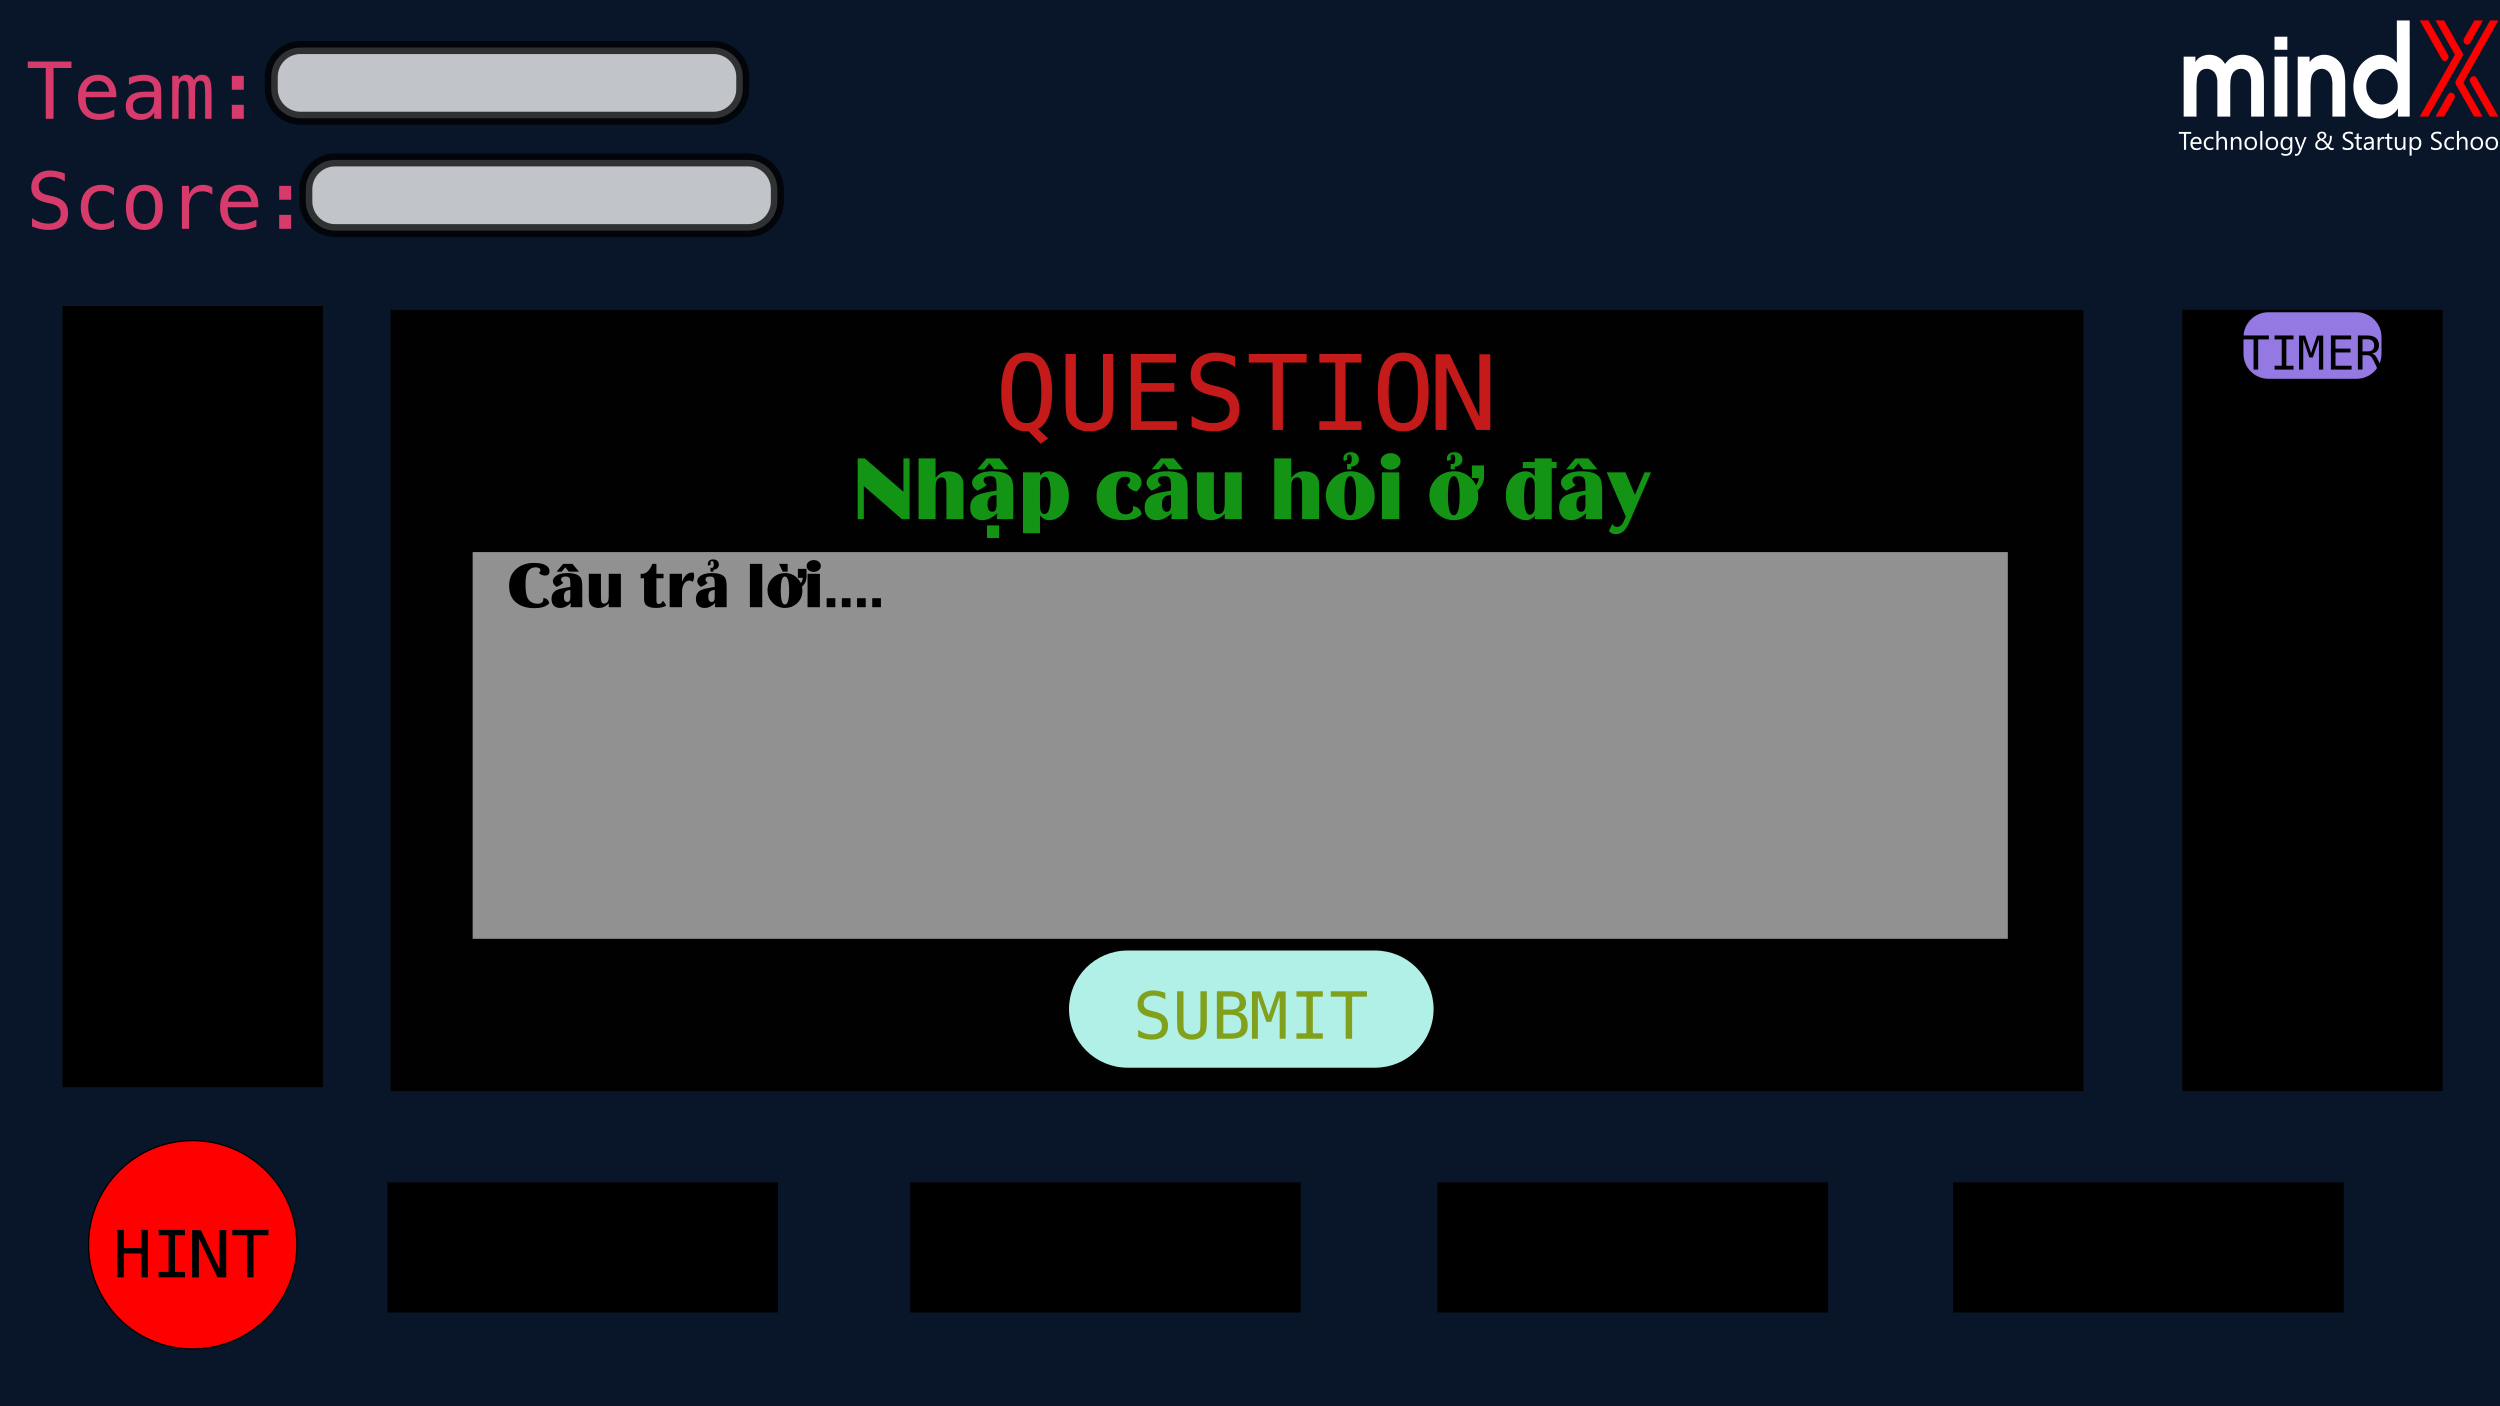 <svg width="1920" height="1080" viewBox="0 0 1920 1080" fill="none" xmlns="http://www.w3.org/2000/svg">
<rect width="1920" height="1080" fill="#E5E5E5"/>
<g clip-path="url(#clip0)">
<path d="M1920 0H0V1080H1920V0Z" fill="white"/>
<path d="M1920 0H0V1080H1920V0Z" fill="#091629"/>
<path d="M1682.86 102.778H1678.9V115.047H1677.29V102.778H1673.34V101.324H1682.86V102.778ZM1690.78 110.54H1683.86C1683.89 111.631 1684.18 112.473 1684.74 113.066C1685.3 113.659 1686.07 113.956 1687.06 113.956C1688.16 113.956 1689.17 113.592 1690.1 112.865V114.339C1689.24 114.964 1688.1 115.277 1686.68 115.277C1685.3 115.277 1684.21 114.833 1683.42 113.946C1682.63 113.053 1682.23 111.8 1682.23 110.186C1682.23 108.661 1682.66 107.42 1683.52 106.463C1684.39 105.5 1685.47 105.018 1686.75 105.018C1688.03 105.018 1689.02 105.433 1689.73 106.262C1690.43 107.091 1690.78 108.243 1690.78 109.717V110.54ZM1689.17 109.209C1689.16 108.303 1688.94 107.598 1688.51 107.094C1688.08 106.59 1687.49 106.338 1686.72 106.338C1685.98 106.338 1685.35 106.603 1684.84 107.133C1684.32 107.662 1684 108.354 1683.88 109.209H1689.17ZM1699.84 114.597C1699.09 115.05 1698.2 115.277 1697.16 115.277C1695.76 115.277 1694.64 114.824 1693.77 113.918C1692.92 113.005 1692.49 111.825 1692.49 110.377C1692.49 108.763 1692.95 107.468 1693.88 106.492C1694.8 105.509 1696.04 105.018 1697.58 105.018C1698.44 105.018 1699.2 105.177 1699.86 105.496V107.104C1699.13 106.594 1698.35 106.338 1697.53 106.338C1696.52 106.338 1695.7 106.699 1695.06 107.42C1694.42 108.134 1694.1 109.075 1694.1 110.243C1694.1 111.391 1694.4 112.297 1695 112.961C1695.6 113.624 1696.42 113.956 1697.43 113.956C1698.28 113.956 1699.09 113.672 1699.84 113.104V114.597ZM1710.35 115.047H1708.78V109.401C1708.78 107.359 1708.02 106.338 1706.5 106.338C1705.74 106.338 1705.09 106.635 1704.57 107.228C1704.05 107.815 1703.78 108.571 1703.78 109.496V115.047H1702.21V100.539H1703.78V106.874H1703.82C1704.58 105.637 1705.65 105.018 1707.04 105.018C1709.25 105.018 1710.35 106.348 1710.35 109.008V115.047ZM1721.45 115.047H1719.88V109.458C1719.88 107.378 1719.12 106.338 1717.6 106.338C1716.82 106.338 1716.17 106.635 1715.65 107.228C1715.14 107.815 1714.88 108.559 1714.88 109.458V115.047H1713.32V105.247H1714.88V106.874H1714.92C1715.66 105.637 1716.74 105.018 1718.14 105.018C1719.21 105.018 1720.03 105.366 1720.6 106.061C1721.17 106.75 1721.45 107.748 1721.45 109.056V115.047ZM1728.51 115.277C1727.06 115.277 1725.91 114.821 1725.04 113.908C1724.18 112.989 1723.75 111.774 1723.75 110.262C1723.75 108.616 1724.2 107.331 1725.1 106.405C1726 105.48 1727.21 105.018 1728.74 105.018C1730.2 105.018 1731.34 105.468 1732.16 106.367C1732.98 107.267 1733.39 108.514 1733.39 110.109C1733.39 111.672 1732.95 112.926 1732.06 113.87C1731.18 114.808 1730 115.277 1728.51 115.277ZM1728.63 106.338C1727.62 106.338 1726.82 106.683 1726.23 107.372C1725.65 108.055 1725.35 108.999 1725.35 110.205C1725.35 111.366 1725.65 112.281 1726.24 112.951C1726.84 113.621 1727.63 113.956 1728.63 113.956C1729.64 113.956 1730.42 113.627 1730.96 112.97C1731.51 112.313 1731.79 111.379 1731.79 110.166C1731.79 108.941 1731.51 107.997 1730.96 107.334C1730.42 106.67 1729.64 106.338 1728.63 106.338ZM1737.47 115.047H1735.9V100.539H1737.47V115.047ZM1744.74 115.277C1743.29 115.277 1742.14 114.821 1741.27 113.908C1740.41 112.989 1739.98 111.774 1739.98 110.262C1739.98 108.616 1740.43 107.331 1741.33 106.405C1742.23 105.48 1743.44 105.018 1744.97 105.018C1746.43 105.018 1747.57 105.468 1748.39 106.367C1749.21 107.267 1749.62 108.514 1749.62 110.109C1749.62 111.672 1749.18 112.926 1748.29 113.87C1747.41 114.808 1746.23 115.277 1744.74 115.277ZM1744.86 106.338C1743.85 106.338 1743.05 106.683 1742.47 107.372C1741.88 108.055 1741.58 108.999 1741.58 110.205C1741.58 111.366 1741.88 112.281 1742.47 112.951C1743.07 113.621 1743.86 113.956 1744.86 113.956C1745.87 113.956 1746.65 113.627 1747.19 112.97C1747.74 112.313 1748.02 111.379 1748.02 110.166C1748.02 108.941 1747.74 107.997 1747.19 107.334C1746.65 106.67 1745.87 106.338 1744.86 106.338ZM1760.49 114.262C1760.49 117.861 1758.77 119.66 1755.33 119.66C1754.11 119.66 1753.06 119.43 1752.15 118.971V117.401C1753.25 118.014 1754.31 118.32 1755.31 118.32C1757.72 118.32 1758.93 117.038 1758.93 114.473V113.401H1758.89C1758.14 114.651 1757.02 115.277 1755.52 115.277C1754.3 115.277 1753.32 114.843 1752.57 113.975C1751.83 113.101 1751.46 111.93 1751.46 110.463C1751.46 108.798 1751.86 107.474 1752.66 106.492C1753.46 105.509 1754.56 105.018 1755.95 105.018C1757.27 105.018 1758.25 105.547 1758.89 106.606H1758.93V105.247H1760.49V114.262ZM1758.93 110.616V109.171C1758.93 108.393 1758.66 107.726 1758.13 107.171C1757.61 106.616 1756.95 106.338 1756.17 106.338C1755.2 106.338 1754.44 106.693 1753.89 107.401C1753.34 108.102 1753.07 109.088 1753.07 110.358C1753.07 111.449 1753.33 112.323 1753.85 112.98C1754.38 113.631 1755.08 113.956 1755.95 113.956C1756.83 113.956 1757.54 113.643 1758.09 113.018C1758.65 112.393 1758.93 111.592 1758.93 110.616ZM1771.47 105.247L1766.96 116.616C1766.16 118.645 1765.03 119.66 1763.58 119.66C1763.17 119.66 1762.83 119.618 1762.55 119.535V118.128C1762.89 118.243 1763.2 118.301 1763.48 118.301C1764.27 118.301 1764.86 117.829 1765.26 116.884L1766.05 115.028L1762.22 105.247H1763.96L1766.61 112.789C1766.64 112.884 1766.71 113.133 1766.81 113.535H1766.87C1766.9 113.382 1766.96 113.139 1767.06 112.808L1769.84 105.247H1771.47ZM1790.78 115.267C1790.42 115.267 1790.1 115.216 1789.82 115.114C1789.54 115.018 1789.29 114.881 1789.05 114.702C1788.82 114.517 1788.59 114.294 1788.36 114.033C1788.15 113.771 1787.92 113.474 1787.67 113.143C1787.42 113.417 1787.12 113.682 1786.78 113.937C1786.45 114.192 1786.08 114.419 1785.67 114.616C1785.26 114.814 1784.82 114.97 1784.33 115.085C1783.85 115.206 1783.32 115.267 1782.75 115.267C1782.07 115.267 1781.43 115.181 1780.86 115.009C1780.29 114.836 1779.79 114.584 1779.39 114.253C1778.98 113.915 1778.66 113.5 1778.43 113.009C1778.21 112.517 1778.09 111.953 1778.09 111.315C1778.09 110.339 1778.37 109.506 1778.93 108.817C1779.48 108.122 1780.27 107.554 1781.28 107.114C1781.09 106.973 1780.9 106.811 1780.71 106.626C1780.51 106.434 1780.34 106.22 1780.19 105.984C1780.04 105.742 1779.92 105.477 1779.83 105.19C1779.74 104.897 1779.69 104.578 1779.69 104.233C1779.69 103.729 1779.78 103.282 1779.96 102.893C1780.14 102.504 1780.4 102.176 1780.72 101.908C1781.03 101.64 1781.41 101.439 1781.84 101.305C1782.28 101.164 1782.75 101.094 1783.25 101.094C1783.75 101.094 1784.2 101.164 1784.61 101.305C1785.03 101.439 1785.38 101.633 1785.67 101.888C1785.97 102.144 1786.21 102.45 1786.37 102.807C1786.54 103.164 1786.62 103.563 1786.62 104.003C1786.62 104.769 1786.4 105.407 1785.96 105.917C1785.53 106.421 1784.87 106.852 1784 107.209C1784.44 107.382 1784.84 107.592 1785.19 107.841C1785.55 108.09 1785.88 108.367 1786.18 108.673C1786.49 108.98 1786.77 109.308 1787.03 109.659C1787.29 110.01 1787.55 110.374 1787.81 110.75C1788.32 110.029 1788.71 109.235 1788.97 108.367C1789.24 107.5 1789.37 106.59 1789.37 105.64C1789.37 105.397 1789.35 105.171 1789.32 104.96C1789.29 104.743 1789.26 104.53 1789.2 104.319H1790.73C1790.78 104.53 1790.81 104.731 1790.81 104.922C1790.82 105.107 1790.84 105.33 1790.85 105.592C1790.85 106.173 1790.79 106.756 1790.67 107.343C1790.55 107.93 1790.38 108.501 1790.18 109.056C1789.98 109.605 1789.74 110.128 1789.46 110.626C1789.19 111.123 1788.91 111.58 1788.61 111.994C1788.83 112.3 1789.04 112.568 1789.22 112.798C1789.41 113.021 1789.59 113.21 1789.78 113.363C1789.97 113.516 1790.16 113.631 1790.36 113.707C1790.57 113.777 1790.8 113.812 1791.05 113.812C1791.24 113.812 1791.44 113.787 1791.63 113.736C1791.83 113.685 1792.04 113.621 1792.25 113.545V114.999C1792.02 115.088 1791.78 115.155 1791.52 115.2C1791.27 115.245 1791.03 115.267 1790.78 115.267ZM1782.75 113.908C1783.24 113.908 1783.69 113.857 1784.09 113.755C1784.5 113.647 1784.88 113.506 1785.22 113.334C1785.57 113.155 1785.88 112.951 1786.16 112.722C1786.44 112.485 1786.7 112.24 1786.93 111.985C1786.54 111.379 1786.18 110.862 1785.85 110.434C1785.52 110.001 1785.19 109.627 1784.85 109.315C1784.52 109.002 1784.16 108.734 1783.78 108.511C1783.4 108.288 1782.96 108.08 1782.47 107.889C1782.07 108.048 1781.7 108.227 1781.36 108.425C1781.02 108.616 1780.73 108.846 1780.48 109.114C1780.23 109.375 1780.04 109.682 1779.9 110.032C1779.76 110.383 1779.69 110.795 1779.69 111.267C1779.69 111.701 1779.77 112.084 1779.93 112.415C1780.09 112.747 1780.31 113.025 1780.58 113.248C1780.86 113.465 1781.19 113.631 1781.56 113.746C1781.93 113.854 1782.33 113.908 1782.75 113.908ZM1785.15 104.137C1785.15 103.818 1785.09 103.547 1784.96 103.324C1784.85 103.101 1784.7 102.916 1784.51 102.769C1784.34 102.622 1784.14 102.517 1783.91 102.453C1783.69 102.383 1783.47 102.348 1783.25 102.348C1782.63 102.348 1782.13 102.517 1781.75 102.855C1781.38 103.193 1781.19 103.653 1781.18 104.233C1781.18 104.495 1781.22 104.74 1781.3 104.97C1781.38 105.2 1781.49 105.413 1781.63 105.611C1781.78 105.809 1781.95 105.984 1782.14 106.137C1782.33 106.291 1782.54 106.421 1782.75 106.53C1783.56 106.249 1784.16 105.924 1784.55 105.554C1784.95 105.177 1785.15 104.705 1785.15 104.137ZM1799.19 114.492V112.597C1799.4 112.789 1799.66 112.961 1799.96 113.114C1800.27 113.267 1800.59 113.398 1800.92 113.506C1801.26 113.608 1801.59 113.688 1801.93 113.746C1802.27 113.803 1802.58 113.832 1802.87 113.832C1803.86 113.832 1804.6 113.65 1805.08 113.286C1805.57 112.916 1805.82 112.387 1805.82 111.698C1805.82 111.328 1805.73 111.005 1805.57 110.731C1805.41 110.457 1805.19 110.208 1804.9 109.985C1804.61 109.755 1804.27 109.538 1803.87 109.334C1803.49 109.123 1803.06 108.903 1802.61 108.673C1802.13 108.431 1801.69 108.185 1801.27 107.937C1800.86 107.688 1800.5 107.413 1800.19 107.114C1799.88 106.814 1799.64 106.476 1799.46 106.099C1799.29 105.716 1799.2 105.27 1799.2 104.759C1799.2 104.134 1799.34 103.592 1799.62 103.133C1799.89 102.667 1800.25 102.284 1800.7 101.984C1801.14 101.684 1801.65 101.461 1802.22 101.314C1802.79 101.168 1803.38 101.094 1803.97 101.094C1805.32 101.094 1806.31 101.257 1806.93 101.582V103.391C1806.12 102.83 1805.08 102.549 1803.81 102.549C1803.46 102.549 1803.11 102.587 1802.76 102.664C1802.4 102.734 1802.09 102.852 1801.82 103.018C1801.54 103.184 1801.32 103.397 1801.15 103.659C1800.98 103.92 1800.89 104.239 1800.89 104.616C1800.89 104.967 1800.95 105.27 1801.08 105.525C1801.21 105.78 1801.41 106.013 1801.66 106.224C1801.92 106.434 1802.23 106.638 1802.59 106.836C1802.96 107.034 1803.39 107.251 1803.87 107.487C1804.36 107.729 1804.82 107.984 1805.26 108.252C1805.7 108.52 1806.09 108.817 1806.42 109.142C1806.75 109.468 1807.01 109.828 1807.21 110.224C1807.4 110.619 1807.5 111.072 1807.5 111.583C1807.5 112.259 1807.37 112.833 1807.1 113.305C1806.84 113.771 1806.48 114.151 1806.03 114.444C1805.58 114.738 1805.06 114.948 1804.48 115.076C1803.89 115.21 1803.27 115.277 1802.62 115.277C1802.4 115.277 1802.14 115.258 1801.82 115.219C1801.5 115.187 1801.17 115.136 1800.84 115.066C1800.51 115.002 1800.19 114.923 1799.89 114.827C1799.6 114.725 1799.36 114.613 1799.19 114.492ZM1813.94 114.951C1813.57 115.155 1813.08 115.258 1812.48 115.258C1810.76 115.258 1809.9 114.301 1809.9 112.387V106.587H1808.22V105.247H1809.9V102.855L1811.47 102.348V105.247H1813.94V106.587H1811.47V112.109C1811.47 112.766 1811.58 113.235 1811.81 113.516C1812.03 113.797 1812.4 113.937 1812.92 113.937C1813.31 113.937 1813.66 113.828 1813.94 113.612V114.951ZM1823.05 115.047H1821.48V113.516H1821.44C1820.76 114.69 1819.76 115.277 1818.43 115.277C1817.45 115.277 1816.69 115.018 1816.13 114.502C1815.59 113.985 1815.31 113.299 1815.31 112.444C1815.31 110.613 1816.39 109.548 1818.55 109.248L1821.48 108.836C1821.48 107.171 1820.81 106.338 1819.46 106.338C1818.28 106.338 1817.22 106.74 1816.27 107.544V105.937C1817.23 105.324 1818.34 105.018 1819.6 105.018C1821.9 105.018 1823.05 106.236 1823.05 108.673V115.047ZM1821.48 110.09L1819.12 110.415C1818.39 110.517 1817.84 110.699 1817.47 110.961C1817.1 111.216 1816.92 111.672 1816.92 112.329C1816.92 112.808 1817.09 113.2 1817.43 113.506C1817.77 113.806 1818.23 113.956 1818.79 113.956C1819.57 113.956 1820.21 113.685 1820.72 113.143C1821.23 112.594 1821.48 111.902 1821.48 111.066V110.09ZM1831.12 106.836C1830.85 106.626 1830.45 106.52 1829.93 106.52C1829.26 106.52 1828.7 106.836 1828.25 107.468C1827.8 108.099 1827.58 108.961 1827.58 110.052V115.047H1826.01V105.247H1827.58V107.267H1827.62C1827.84 106.578 1828.18 106.042 1828.64 105.659C1829.1 105.27 1829.61 105.075 1830.18 105.075C1830.59 105.075 1830.9 105.12 1831.12 105.209V106.836ZM1837.37 114.951C1837 115.155 1836.51 115.258 1835.9 115.258C1834.19 115.258 1833.33 114.301 1833.33 112.387V106.587H1831.65V105.247H1833.33V102.855L1834.9 102.348V105.247H1837.37V106.587H1834.9V112.109C1834.9 112.766 1835.01 113.235 1835.24 113.516C1835.46 113.797 1835.83 113.937 1836.35 113.937C1836.74 113.937 1837.08 113.828 1837.37 113.612V114.951ZM1847.39 115.047H1845.82V113.497H1845.78C1845.13 114.683 1844.12 115.277 1842.76 115.277C1840.42 115.277 1839.25 113.886 1839.25 111.104V105.247H1840.81V110.855C1840.81 112.922 1841.61 113.956 1843.19 113.956C1843.95 113.956 1844.58 113.675 1845.07 113.114C1845.57 112.546 1845.82 111.806 1845.82 110.894V105.247H1847.39V115.047ZM1852.17 113.631H1852.14V119.554H1850.57V105.247H1852.14V106.97H1852.17C1852.95 105.669 1854.07 105.018 1855.56 105.018C1856.82 105.018 1857.81 105.458 1858.52 106.338C1859.23 107.213 1859.58 108.386 1859.58 109.86C1859.58 111.5 1859.18 112.814 1858.38 113.803C1857.59 114.785 1856.5 115.277 1855.11 115.277C1853.84 115.277 1852.86 114.728 1852.17 113.631ZM1852.14 109.678V111.047C1852.14 111.857 1852.4 112.546 1852.92 113.114C1853.45 113.675 1854.12 113.956 1854.93 113.956C1855.88 113.956 1856.62 113.592 1857.16 112.865C1857.7 112.138 1857.97 111.127 1857.97 109.831C1857.97 108.74 1857.72 107.886 1857.22 107.267C1856.71 106.648 1856.03 106.338 1855.17 106.338C1854.26 106.338 1853.52 106.657 1852.97 107.295C1852.41 107.927 1852.14 108.721 1852.14 109.678ZM1867.04 114.492V112.597C1867.25 112.789 1867.51 112.961 1867.81 113.114C1868.12 113.267 1868.44 113.398 1868.77 113.506C1869.11 113.608 1869.44 113.688 1869.78 113.746C1870.12 113.803 1870.43 113.832 1870.72 113.832C1871.71 113.832 1872.45 113.65 1872.93 113.286C1873.42 112.916 1873.67 112.387 1873.67 111.698C1873.67 111.328 1873.58 111.005 1873.42 110.731C1873.26 110.457 1873.04 110.208 1872.75 109.985C1872.46 109.755 1872.12 109.538 1871.72 109.334C1871.34 109.123 1870.91 108.903 1870.46 108.673C1869.98 108.431 1869.54 108.185 1869.12 107.937C1868.71 107.688 1868.35 107.413 1868.04 107.114C1867.73 106.814 1867.49 106.476 1867.31 106.099C1867.14 105.716 1867.05 105.27 1867.05 104.759C1867.05 104.134 1867.19 103.592 1867.47 103.133C1867.74 102.667 1868.1 102.284 1868.55 101.984C1868.99 101.684 1869.5 101.461 1870.07 101.314C1870.64 101.168 1871.23 101.094 1871.82 101.094C1873.17 101.094 1874.16 101.257 1874.78 101.582V103.391C1873.97 102.83 1872.93 102.549 1871.66 102.549C1871.31 102.549 1870.96 102.587 1870.61 102.664C1870.25 102.734 1869.94 102.852 1869.67 103.018C1869.39 103.184 1869.17 103.397 1869 103.659C1868.83 103.92 1868.74 104.239 1868.74 104.616C1868.74 104.967 1868.8 105.27 1868.93 105.525C1869.06 105.78 1869.26 106.013 1869.51 106.224C1869.77 106.434 1870.08 106.638 1870.44 106.836C1870.81 107.034 1871.24 107.251 1871.72 107.487C1872.21 107.729 1872.67 107.984 1873.11 108.252C1873.55 108.52 1873.94 108.817 1874.27 109.142C1874.6 109.468 1874.86 109.828 1875.06 110.224C1875.25 110.619 1875.35 111.072 1875.35 111.583C1875.35 112.259 1875.22 112.833 1874.95 113.305C1874.69 113.771 1874.33 114.151 1873.88 114.444C1873.43 114.738 1872.91 114.948 1872.33 115.076C1871.74 115.21 1871.12 115.277 1870.47 115.277C1870.25 115.277 1869.99 115.258 1869.67 115.219C1869.35 115.187 1869.02 115.136 1868.69 115.066C1868.36 115.002 1868.04 114.923 1867.74 114.827C1867.45 114.725 1867.21 114.613 1867.04 114.492ZM1884.56 114.597C1883.81 115.05 1882.91 115.277 1881.88 115.277C1880.48 115.277 1879.35 114.824 1878.49 113.918C1877.64 113.005 1877.21 111.825 1877.21 110.377C1877.21 108.763 1877.67 107.468 1878.6 106.492C1879.52 105.509 1880.76 105.018 1882.3 105.018C1883.16 105.018 1883.92 105.177 1884.58 105.496V107.104C1883.85 106.594 1883.07 106.338 1882.24 106.338C1881.24 106.338 1880.42 106.699 1879.77 107.42C1879.14 108.134 1878.82 109.075 1878.82 110.243C1878.82 111.391 1879.12 112.297 1879.72 112.961C1880.32 113.624 1881.13 113.956 1882.15 113.956C1883 113.956 1883.81 113.672 1884.56 113.104V114.597ZM1895.07 115.047H1893.5V109.401C1893.5 107.359 1892.74 106.338 1891.22 106.338C1890.45 106.338 1889.81 106.635 1889.29 107.228C1888.76 107.815 1888.5 108.571 1888.5 109.496V115.047H1886.93V100.539H1888.5V106.874H1888.54C1889.29 105.637 1890.36 105.018 1891.75 105.018C1893.96 105.018 1895.07 106.348 1895.07 109.008V115.047ZM1902.13 115.277C1900.68 115.277 1899.52 114.821 1898.65 113.908C1897.79 112.989 1897.36 111.774 1897.36 110.262C1897.36 108.616 1897.81 107.331 1898.71 106.405C1899.61 105.48 1900.83 105.018 1902.36 105.018C1903.82 105.018 1904.96 105.468 1905.77 106.367C1906.6 107.267 1907.01 108.514 1907.01 110.109C1907.01 111.672 1906.57 112.926 1905.68 113.87C1904.8 114.808 1903.61 115.277 1902.13 115.277ZM1902.24 106.338C1901.23 106.338 1900.44 106.683 1899.85 107.372C1899.26 108.055 1898.97 108.999 1898.97 110.205C1898.97 111.366 1899.27 112.281 1899.86 112.951C1900.45 113.621 1901.25 113.956 1902.24 113.956C1903.26 113.956 1904.04 113.627 1904.58 112.97C1905.13 112.313 1905.4 111.379 1905.4 110.166C1905.4 108.941 1905.13 107.997 1904.58 107.334C1904.04 106.67 1903.26 106.338 1902.24 106.338ZM1913.61 115.277C1912.16 115.277 1911.01 114.821 1910.14 113.908C1909.28 112.989 1908.85 111.774 1908.85 110.262C1908.85 108.616 1909.3 107.331 1910.2 106.405C1911.1 105.48 1912.31 105.018 1913.84 105.018C1915.3 105.018 1916.44 105.468 1917.26 106.367C1918.08 107.267 1918.49 108.514 1918.49 110.109C1918.49 111.672 1918.05 112.926 1917.16 113.87C1916.28 114.808 1915.1 115.277 1913.61 115.277ZM1913.73 106.338C1912.72 106.338 1911.92 106.683 1911.33 107.372C1910.75 108.055 1910.45 108.999 1910.45 110.205C1910.45 111.366 1910.75 112.281 1911.34 112.951C1911.94 113.621 1912.73 113.956 1913.73 113.956C1914.74 113.956 1915.52 113.627 1916.06 112.97C1916.61 112.313 1916.88 111.379 1916.88 110.166C1916.88 108.941 1916.61 107.997 1916.06 107.334C1915.52 106.67 1914.74 106.338 1913.73 106.338ZM1922.57 115.047H1921V100.539H1922.57V115.047Z" fill="white"/>
<path d="M1734.55 47.756C1733.09 45.863 1731.18 44.359 1728.99 43.378C1726.76 42.466 1724.37 42.018 1721.96 42.061C1719.65 42.08 1717.38 42.599 1715.29 43.581C1713.18 44.507 1711.34 45.95 1709.93 47.776L1709.35 48.425C1709.15 48.656 1708.99 48.916 1708.88 49.195L1708.44 48.425L1707.94 47.776C1706.7 45.978 1705.03 44.521 1703.08 43.54C1701.17 42.566 1699.06 42.059 1696.92 42.061C1694.81 42.048 1692.72 42.492 1690.79 43.361C1688.74 44.211 1687.06 45.782 1686.08 47.779V43.52H1677.06V89.527H1686.92V67.6C1686.88 65.352 1686.99 63.104 1687.24 60.871C1687.43 58.833 1688.17 56.884 1689.38 55.237C1690.05 54.432 1690.9 53.796 1691.87 53.38C1692.83 52.965 1693.88 52.781 1694.93 52.845C1696.22 52.849 1697.49 53.199 1698.6 53.859C1699.75 54.514 1700.72 55.457 1701.39 56.595C1702.12 57.847 1702.58 59.233 1702.75 60.668C1702.9 61.511 1702.96 62.367 1702.93 63.222V89.527H1712.83V66.3C1712.83 64.977 1712.86 63.801 1712.94 62.774C1712.99 61.932 1713.08 61.093 1713.23 60.261C1713.45 59.065 1713.84 57.906 1714.39 56.815C1715.08 55.57 1716.09 54.534 1717.32 53.815C1718.51 53.159 1719.84 52.824 1721.2 52.842C1722.45 52.84 1723.68 53.161 1724.77 53.774C1725.85 54.357 1726.76 55.217 1727.4 56.267C1728.11 57.576 1728.54 59.018 1728.67 60.503C1728.74 60.904 1728.79 61.311 1728.81 61.719C1728.83 62.179 1728.85 62.679 1728.85 63.219V89.527H1738.7V63.706C1738.76 60.853 1738.53 58.002 1738.02 55.194C1737.46 52.478 1736.27 49.931 1734.55 47.756V47.756Z" fill="white"/>
<path d="M1756.68 43.52H1746.82V89.527H1756.68V43.52Z" fill="white"/>
<path d="M1756.68 28.198H1746.82V38.21H1756.68V28.198Z" fill="white"/>
<path d="M1797.89 49.114C1797.79 48.868 1797.64 48.646 1797.45 48.465L1796.83 47.776C1795.39 45.992 1793.57 44.552 1791.51 43.56C1789.51 42.581 1787.33 42.068 1785.11 42.061C1782.89 42.054 1780.69 42.553 1778.7 43.52C1776.7 44.475 1774.99 45.944 1773.75 47.776V43.52H1764.65V89.527H1774.51V67.273C1774.51 66.03 1774.53 64.956 1774.58 64.051C1774.63 63.146 1774.7 62.246 1774.8 61.351C1774.95 59.785 1775.4 58.263 1776.14 56.872C1776.84 55.644 1777.87 54.634 1779.11 53.954C1780.29 53.245 1781.64 52.86 1783.02 52.839C1784.33 52.847 1785.61 53.203 1786.74 53.872C1787.95 54.582 1788.95 55.613 1789.62 56.852C1790.5 58.461 1791.01 60.248 1791.1 62.081C1791.25 62.869 1791.31 63.671 1791.29 64.472V89.527H1801.14V65.692C1801.2 62.808 1801.05 59.923 1800.71 57.059C1800.35 54.237 1799.39 51.527 1797.89 49.114V49.114Z" fill="white"/>
<path d="M1850.64 28.2V15.693H1840.78V28.522H1840.8V48.262C1839.31 46.291 1837.36 44.712 1835.12 43.662C1832.93 42.611 1830.54 42.064 1828.11 42.062C1825.22 42.09 1822.38 42.828 1819.85 44.21C1817.18 45.591 1814.83 47.517 1812.96 49.865C1811.11 52.194 1809.68 54.835 1808.76 57.665C1808.28 59.099 1807.93 60.571 1807.71 62.065C1807.49 63.602 1807.38 65.154 1807.38 66.707C1807.39 69.714 1807.89 72.7 1808.87 75.543C1809.79 78.335 1811.18 80.952 1812.97 83.286C1814.75 85.628 1817 87.568 1819.58 88.98C1822.12 90.347 1824.95 91.051 1827.83 91.027C1830.58 91.022 1833.29 90.317 1835.69 88.98C1838.16 87.661 1840.21 85.692 1841.64 83.286V89.528H1850.66V28.2H1850.64ZM1837.9 76.211C1836.86 77.479 1835.55 78.499 1834.06 79.197C1832.58 79.895 1830.95 80.253 1829.31 80.245C1827.66 80.261 1826.03 79.898 1824.55 79.185C1823.06 78.471 1821.76 77.426 1820.74 76.13C1818.42 73.356 1817.19 69.833 1817.28 66.219C1817.25 62.766 1818.52 59.428 1820.85 56.876C1821.85 55.631 1823.12 54.624 1824.56 53.926C1825.99 53.229 1827.57 52.859 1829.17 52.843C1830.81 52.833 1832.45 53.183 1833.94 53.869C1835.44 54.555 1836.78 55.56 1837.84 56.815C1840.24 59.447 1841.54 62.903 1841.45 66.463C1841.54 70.043 1840.27 73.524 1837.9 76.211V76.211Z" fill="white"/>
<path d="M1877.63 46.914C1878.21 46.914 1878.77 46.706 1879.21 46.326C1879.83 45.833 1880.25 45.138 1880.4 44.364C1880.56 43.59 1880.43 42.787 1880.05 42.095C1880.04 42.065 1880.02 42.035 1880.01 42.006L1865.02 15.669H1858.35L1875.25 45.414C1875.47 45.862 1875.81 46.24 1876.23 46.505C1876.65 46.771 1877.13 46.912 1877.63 46.914Z" fill="#FF0000"/>
<path d="M1893.21 33.762L1893.27 33.808C1893.72 34.116 1894.26 34.267 1894.81 34.236C1895.3 34.262 1895.79 34.145 1896.21 33.898C1896.63 33.652 1896.98 33.287 1897.2 32.848L1906.3 16.788C1906.5 16.439 1906.66 16.062 1906.75 15.669H1900.35L1892.43 29.455C1892.21 29.819 1892.06 30.225 1892.01 30.648C1891.95 31.071 1891.98 31.501 1892.1 31.911C1892.28 32.624 1892.67 33.268 1893.21 33.762V33.762Z" fill="#FF0000"/>
<path d="M1890.96 40.25L1877.03 15.669H1870.46L1885.36 42.009L1858.35 89.526H1864.86L1890.97 43.62C1891.34 43.135 1891.54 42.542 1891.54 41.933C1891.54 41.324 1891.33 40.732 1890.96 40.25V40.25Z" fill="#FF0000"/>
<path d="M1899.72 58.542C1899.17 58.566 1898.65 58.751 1898.21 59.075L1898.19 59.09C1897.5 59.541 1897.02 60.244 1896.84 61.048C1896.71 61.885 1896.89 62.741 1897.34 63.455L1912.15 89.526H1918.78L1902.1 60.045C1901.88 59.596 1901.55 59.218 1901.12 58.952C1900.7 58.686 1900.22 58.544 1899.72 58.542V58.542Z" fill="#FF0000"/>
<path d="M1883.95 71.638C1883.5 71.337 1882.96 71.19 1882.42 71.22C1881.97 71.233 1881.52 71.354 1881.12 71.573C1880.72 71.792 1880.38 72.102 1880.12 72.478C1880.1 72.514 1880.07 72.551 1880.05 72.59L1870.82 88.79C1870.69 89.022 1870.58 89.27 1870.5 89.528H1877.1L1884.8 76C1885.04 75.662 1885.21 75.277 1885.3 74.871C1885.39 74.465 1885.39 74.044 1885.31 73.636C1885.23 73.228 1885.07 72.84 1884.84 72.497C1884.6 72.153 1884.3 71.861 1883.95 71.638V71.638Z" fill="#FF0000"/>
<path d="M1891.88 63.447L1918.78 15.669H1912.45L1886.24 61.742C1886.22 61.77 1886.21 61.799 1886.19 61.829C1885.93 62.343 1885.79 62.914 1885.8 63.492C1885.81 64.07 1885.96 64.638 1886.23 65.145L1900.1 89.526H1906.57C1906.47 89.226 1906.34 88.937 1906.19 88.663L1891.88 63.447Z" fill="#FF0000"/>
<path d="M21.321 47.237H54.887V52.246H41.125V91.235H35.142V52.246H21.321V47.237ZM89.308 72.021V74.673H65.82V74.85C65.663 79.349 66.518 82.581 68.384 84.545C70.27 86.51 72.922 87.492 76.341 87.492C78.07 87.492 79.877 87.217 81.763 86.667C83.65 86.117 85.663 85.282 87.805 84.162V89.555C85.742 90.4 83.748 91.029 81.822 91.441C79.917 91.874 78.07 92.09 76.282 92.09C71.154 92.09 67.147 90.557 64.258 87.492C61.37 84.408 59.926 80.164 59.926 74.761C59.926 69.496 61.341 65.292 64.17 62.148C66.999 59.005 70.771 57.433 75.486 57.433C79.691 57.433 83.001 58.858 85.418 61.706C87.854 64.555 89.15 67.993 89.308 72.021ZM83.885 70.429C83.65 68.15 82.814 66.186 81.38 64.535C79.966 62.865 77.923 62.031 75.251 62.031C72.638 62.031 70.486 62.895 68.797 64.624C67.107 66.353 66.184 68.298 66.027 70.459L83.885 70.429ZM113.355 74.644H111.557C108.394 74.644 106.007 75.204 104.396 76.323C102.805 77.424 102.009 79.074 102.009 81.274C102.009 83.258 102.608 84.801 103.807 85.901C105.005 87.001 106.665 87.551 108.787 87.551C111.773 87.551 114.121 86.52 115.83 84.457C117.54 82.374 118.404 79.506 118.424 75.852V74.644H113.355ZM123.876 72.404V91.235H118.424V86.343C117.265 88.308 115.801 89.761 114.033 90.704C112.284 91.628 110.153 92.09 107.638 92.09C104.278 92.09 101.597 91.147 99.593 89.26C97.589 87.355 96.587 84.811 96.587 81.628C96.587 77.954 97.815 75.164 100.27 73.258C102.746 71.353 106.371 70.4 111.145 70.4H118.424V69.545C118.404 66.913 117.736 65.007 116.42 63.828C115.104 62.63 113.001 62.031 110.113 62.031C108.267 62.031 106.4 62.296 104.514 62.826C102.628 63.357 100.791 64.133 99.003 65.154V59.732C101.007 58.966 102.923 58.396 104.75 58.023C106.597 57.63 108.384 57.433 110.113 57.433C112.844 57.433 115.172 57.836 117.098 58.642C119.043 59.447 120.614 60.655 121.813 62.266C122.559 63.249 123.09 64.467 123.404 65.921C123.719 67.355 123.876 69.516 123.876 72.404ZM148.954 61.588C149.622 60.174 150.467 59.133 151.489 58.465C152.53 57.777 153.778 57.433 155.231 57.433C157.884 57.433 159.75 58.465 160.831 60.528C161.931 62.571 162.481 66.431 162.481 72.109V91.235H157.53V72.345C157.53 67.689 157.265 64.801 156.734 63.681C156.224 62.541 155.281 61.971 153.905 61.971C152.334 61.971 151.253 62.581 150.664 63.799C150.094 64.997 149.809 67.846 149.809 72.345V91.235H144.858V72.345C144.858 67.63 144.573 64.722 144.004 63.622C143.453 62.522 142.451 61.971 140.998 61.971C139.563 61.971 138.561 62.581 137.992 63.799C137.442 64.997 137.167 67.846 137.167 72.345V91.235H132.245V58.229H137.167V61.058C137.815 59.879 138.62 58.985 139.583 58.376C140.565 57.748 141.675 57.433 142.913 57.433C144.406 57.433 145.644 57.777 146.626 58.465C147.628 59.152 148.404 60.194 148.954 61.588ZM178.041 58.258H187.236V68.897H178.041V58.258ZM178.041 80.508H187.236V91.235H178.041V80.508Z" fill="#D73B6B"/>
<path d="M49.759 133.236V139.277C47.952 138.118 46.135 137.244 44.307 136.654C42.5 136.065 40.673 135.77 38.826 135.77C36.017 135.77 33.797 136.428 32.166 137.745C30.535 139.041 29.72 140.8 29.72 143.02C29.72 144.965 30.25 146.448 31.311 147.47C32.392 148.491 34.396 149.346 37.323 150.033L40.447 150.741C44.573 151.703 47.579 153.216 49.465 155.279C51.351 157.342 52.294 160.151 52.294 163.707C52.294 167.892 50.997 171.085 48.404 173.285C45.81 175.485 42.038 176.586 37.087 176.586C35.025 176.586 32.952 176.36 30.869 175.908C28.787 175.476 26.694 174.817 24.592 173.933V167.597C26.852 169.032 28.983 170.083 30.987 170.751C33.011 171.419 35.044 171.753 37.087 171.753C40.093 171.753 42.431 171.085 44.101 169.749C45.771 168.393 46.606 166.507 46.606 164.09C46.606 161.89 46.026 160.21 44.867 159.051C43.728 157.892 41.734 156.998 38.885 156.369L35.702 155.633C31.616 154.709 28.649 153.314 26.802 151.448C24.956 149.582 24.032 147.077 24.032 143.933C24.032 140.004 25.349 136.86 27.981 134.503C30.634 132.126 34.15 130.937 38.531 130.937C40.221 130.937 41.999 131.133 43.865 131.526C45.732 131.9 47.697 132.469 49.759 133.236ZM87.569 174.051C86.115 174.896 84.612 175.525 83.06 175.937C81.528 176.37 79.956 176.586 78.345 176.586C73.237 176.586 69.239 175.053 66.351 171.988C63.482 168.924 62.048 164.68 62.048 159.257C62.048 153.835 63.482 149.591 66.351 146.527C69.239 143.462 73.237 141.929 78.345 141.929C79.936 141.929 81.488 142.136 83.001 142.548C84.514 142.961 86.037 143.599 87.569 144.464V150.151C86.135 148.874 84.691 147.951 83.237 147.381C81.803 146.811 80.172 146.527 78.345 146.527C74.946 146.527 72.333 147.627 70.506 149.827C68.679 152.028 67.765 155.171 67.765 159.257C67.765 163.324 68.679 166.468 70.506 168.688C72.353 170.888 74.966 171.988 78.345 171.988C80.231 171.988 81.921 171.703 83.414 171.134C84.907 170.544 86.292 169.641 87.569 168.423V174.051ZM110.821 146.527C108.07 146.527 105.988 147.597 104.573 149.739C103.158 151.88 102.451 155.053 102.451 159.257C102.451 163.442 103.158 166.615 104.573 168.776C105.988 170.918 108.07 171.988 110.821 171.988C113.591 171.988 115.683 170.918 117.098 168.776C118.512 166.615 119.219 163.442 119.219 159.257C119.219 155.053 118.512 151.88 117.098 149.739C115.683 147.597 113.591 146.527 110.821 146.527ZM110.821 141.929C115.398 141.929 118.895 143.413 121.312 146.379C123.748 149.346 124.966 153.639 124.966 159.257C124.966 164.896 123.758 169.199 121.341 172.165C118.925 175.112 115.418 176.586 110.821 176.586C106.243 176.586 102.746 175.112 100.329 172.165C97.913 169.199 96.705 164.896 96.705 159.257C96.705 153.639 97.913 149.346 100.329 146.379C102.746 143.413 106.243 141.929 110.821 141.929ZM163.07 149.532C161.911 148.629 160.733 147.971 159.534 147.558C158.336 147.145 157.019 146.939 155.585 146.939C152.206 146.939 149.622 148 147.835 150.122C146.047 152.244 145.153 155.308 145.153 159.316V175.731H139.701V142.725H145.153V149.179C146.057 146.841 147.442 145.053 149.308 143.815C151.194 142.558 153.424 141.929 155.998 141.929C157.334 141.929 158.581 142.096 159.74 142.43C160.899 142.764 162.01 143.285 163.07 143.992V149.532ZM198.405 156.517V159.169H174.917V159.346C174.76 163.845 175.615 167.077 177.481 169.041C179.367 171.006 182.019 171.988 185.438 171.988C187.167 171.988 188.974 171.713 190.86 171.163C192.746 170.613 194.76 169.778 196.902 168.658V174.051C194.839 174.896 192.845 175.525 190.919 175.937C189.014 176.37 187.167 176.586 185.379 176.586C180.251 176.586 176.243 175.053 173.355 171.988C170.467 168.904 169.023 164.66 169.023 159.257C169.023 153.992 170.438 149.788 173.267 146.644C176.096 143.501 179.868 141.929 184.583 141.929C188.788 141.929 192.098 143.354 194.515 146.202C196.951 149.051 198.247 152.489 198.405 156.517ZM192.982 154.925C192.746 152.646 191.911 150.682 190.477 149.031C189.063 147.361 187.02 146.527 184.348 146.527C181.735 146.527 179.583 147.391 177.894 149.12C176.204 150.849 175.281 152.794 175.124 154.955L192.982 154.925ZM214.407 142.754H223.601V153.393H214.407V142.754ZM214.407 165.004H223.601V175.731H214.407V165.004Z" fill="#D73B6B"/>
<path opacity="0.75" d="M547.945 36.5H230.819C218.393 36.5 208.319 46.574 208.319 59V68.319C208.319 80.745 218.393 90.819 230.819 90.819H547.945C560.371 90.819 570.445 80.745 570.445 68.319V59C570.445 46.574 560.371 36.5 547.945 36.5Z" fill="white" stroke="black" stroke-width="10" stroke-miterlimit="10"/>
<path opacity="0.75" d="M574.5 122.807H257.374C244.948 122.807 234.874 132.881 234.874 145.307V154.626C234.874 167.052 244.948 177.126 257.374 177.126H574.5C586.926 177.126 597 167.052 597 154.626V145.307C597 132.881 586.926 122.807 574.5 122.807Z" fill="white" stroke="black" stroke-width="10" stroke-miterlimit="10"/>
<path d="M1876 238H1676V838H1876V238Z" fill="black"/>
<path d="M248 235H48V835H248V235Z" fill="black"/>
<path d="M999 908H699V1008H999V908Z" fill="black"/>
<path d="M1404 908H1104V1008H1404V908Z" fill="black"/>
<path d="M1800 908H1500V1008H1800V908Z" fill="black"/>
<path d="M597.5 908H297.5V1008H597.5V908Z" fill="black"/>
<path d="M148 1036C192.183 1036 228 1000.18 228 956C228 911.817 192.183 876 148 876C103.817 876 68 911.817 68 956C68 1000.18 103.817 1036 148 1036Z" fill="#FF0000" stroke="black" stroke-miterlimit="10"/>
<path d="M90.14 944.55H95.096V958.515H108.597V944.55H113.553V981H108.597V962.665H95.096V981H90.14V944.55ZM121.829 944.55H142.068V948.7H134.427V976.85H142.068V981H121.829V976.85H129.471V948.7H121.829V944.55ZM147.513 944.672H154.251L168.509 974.579V944.672H173.758V981H167.02L152.762 951.093V981H147.513V944.672ZM178.323 944.55H206.131V948.7H194.73V981H189.773V948.7H178.323V944.55Z" fill="black"/>
<path d="M1809.86 239.802H1742.14C1731.57 239.802 1723 248.37 1723 258.94V271.769C1723 282.339 1731.57 290.907 1742.14 290.907H1809.86C1820.43 290.907 1829 282.339 1829 271.769V258.94C1829 248.37 1820.43 239.802 1809.86 239.802Z" fill="#9579E3"/>
<path d="M1722.5 257.659H1742.49V260.644H1734.29V283.873H1730.73V260.644H1722.5V257.659ZM1746.87 257.659H1761.42V260.644H1755.92V280.888H1761.42V283.873H1746.87V280.888H1752.36V260.644H1746.87V257.659ZM1765.63 257.747H1770.37L1774.9 271.056L1779.47 257.747H1784.23V283.873H1780.94V260.785L1776.27 274.55H1773.59L1768.9 260.785V283.873H1765.63V257.747ZM1790.13 257.659H1805.68V260.644H1793.67V267.702H1805.16V270.687H1793.67V280.888H1806.02V283.873H1790.13V257.659ZM1821.68 271.495C1822.59 271.729 1823.37 272.174 1824.01 272.829C1824.66 273.473 1825.46 274.766 1826.42 276.709L1829.98 283.873H1826.17L1823.05 277.254C1822.15 275.369 1821.33 274.158 1820.61 273.619C1819.89 273.069 1818.96 272.794 1817.8 272.794H1814.41V283.873H1810.85V257.659H1818.15C1821.03 257.659 1823.24 258.309 1824.77 259.608C1826.3 260.908 1827.07 262.786 1827.07 265.244C1827.07 266.977 1826.59 268.393 1825.65 269.493C1824.71 270.582 1823.39 271.249 1821.68 271.495ZM1814.41 260.574V269.88H1818.29C1819.99 269.88 1821.25 269.499 1822.08 268.738C1822.91 267.977 1823.33 266.813 1823.33 265.244C1823.33 263.734 1822.88 262.581 1821.99 261.786C1821.12 260.978 1819.83 260.574 1818.15 260.574H1814.41Z" fill="black"/>
<path d="M1600 238H300V838H1600V238Z" fill="#010101"/>
<path d="M789.983 331.238C789.801 331.238 789.54 331.251 789.202 331.277C788.863 331.303 788.59 331.316 788.381 331.316C781.871 331.316 777.001 328.816 773.772 323.816C770.569 318.816 768.967 311.238 768.967 301.081C768.967 290.899 770.569 283.308 773.772 278.308C777.001 273.308 781.897 270.808 788.459 270.808C795.048 270.808 799.944 273.308 803.147 278.308C806.376 283.308 807.991 290.899 807.991 301.081C807.991 308.738 807.092 314.91 805.295 319.597C803.525 324.259 800.829 327.527 797.209 329.402L805.022 336.824L799.124 340.73L789.983 331.238ZM799.749 301.081C799.749 292.514 798.863 286.394 797.092 282.722C795.347 279.05 792.47 277.214 788.459 277.214C784.475 277.214 781.597 279.05 779.827 282.722C778.082 286.394 777.209 292.514 777.209 301.081C777.209 309.623 778.082 315.73 779.827 319.402C781.597 323.074 784.475 324.91 788.459 324.91C792.47 324.91 795.347 323.087 797.092 319.441C798.863 315.769 799.749 309.649 799.749 301.081ZM818.342 307.8V271.863H826.272V311.394C826.272 314.232 826.35 316.264 826.506 317.488C826.663 318.686 826.936 319.61 827.327 320.261C828.16 321.798 829.358 322.956 830.92 323.738C832.509 324.519 834.423 324.91 836.663 324.91C838.928 324.91 840.842 324.519 842.405 323.738C843.967 322.956 845.178 321.798 846.038 320.261C846.428 319.61 846.702 318.686 846.858 317.488C847.014 316.29 847.092 314.285 847.092 311.472V271.863H854.983V307.8C854.983 313.764 854.605 318.009 853.85 320.535C853.121 323.035 851.845 325.105 850.022 326.745C848.303 328.282 846.337 329.428 844.124 330.183C841.91 330.938 839.423 331.316 836.663 331.316C833.928 331.316 831.454 330.938 829.241 330.183C827.027 329.428 825.048 328.282 823.303 326.745C821.506 325.131 820.23 323.048 819.475 320.495C818.72 317.917 818.342 313.686 818.342 307.8ZM868.499 271.863H903.108V278.503H876.389V294.206H901.936V300.847H876.389V323.542H903.85V330.183H868.499V271.863ZM948.538 273.855V281.863C946.142 280.326 943.733 279.167 941.311 278.386C938.915 277.605 936.493 277.214 934.045 277.214C930.321 277.214 927.379 278.087 925.217 279.831C923.056 281.55 921.975 283.881 921.975 286.824C921.975 289.402 922.678 291.368 924.084 292.722C925.517 294.076 928.173 295.209 932.053 296.12L936.194 297.058C941.663 298.334 945.647 300.339 948.147 303.074C950.647 305.808 951.897 309.532 951.897 314.245C951.897 319.792 950.178 324.024 946.741 326.941C943.303 329.857 938.303 331.316 931.741 331.316C929.006 331.316 926.259 331.016 923.499 330.417C920.738 329.844 917.965 328.972 915.178 327.8V319.402C918.173 321.303 920.999 322.696 923.655 323.581C926.337 324.467 929.032 324.91 931.741 324.91C935.725 324.91 938.824 324.024 941.038 322.253C943.251 320.456 944.358 317.956 944.358 314.753C944.358 311.837 943.59 309.61 942.053 308.074C940.543 306.537 937.9 305.352 934.124 304.519L929.905 303.542C924.488 302.318 920.556 300.469 918.108 297.995C915.66 295.522 914.436 292.201 914.436 288.035C914.436 282.826 916.181 278.66 919.67 275.535C923.186 272.384 927.847 270.808 933.655 270.808C935.894 270.808 938.251 271.068 940.725 271.589C943.199 272.084 945.803 272.839 948.538 273.855ZM959.045 271.863H1003.54V278.503H985.295V330.183H977.366V278.503H959.045V271.863ZM1013.26 271.863H1045.65V278.503H1033.42V323.542H1045.65V330.183H1013.26V323.542H1025.49V278.503H1013.26V271.863ZM1088.97 301.081C1088.97 292.514 1088.08 286.394 1086.31 282.722C1084.57 279.05 1081.69 277.214 1077.68 277.214C1073.69 277.214 1070.82 279.05 1069.05 282.722C1067.3 286.394 1066.43 292.514 1066.43 301.081C1066.43 309.623 1067.3 315.73 1069.05 319.402C1070.82 323.074 1073.69 324.91 1077.68 324.91C1081.69 324.91 1084.57 323.087 1086.31 319.441C1088.08 315.769 1088.97 309.649 1088.97 301.081ZM1097.21 301.081C1097.21 311.238 1095.59 318.816 1092.37 323.816C1089.16 328.816 1084.27 331.316 1077.68 331.316C1071.09 331.316 1066.19 328.829 1062.99 323.855C1059.79 318.881 1058.19 311.29 1058.19 301.081C1058.19 290.899 1059.79 283.308 1062.99 278.308C1066.22 273.308 1071.12 270.808 1077.68 270.808C1084.27 270.808 1089.16 273.308 1092.37 278.308C1095.59 283.308 1097.21 290.899 1097.21 301.081ZM1102.56 272.058H1113.34L1136.15 319.91V272.058H1144.55V330.183H1133.77L1110.96 282.331V330.183H1102.56V272.058Z" fill="#C41A1A"/>
<path d="M1056 730H866C841.147 730 821 750.147 821 775C821 799.853 841.147 820 866 820H1056C1080.85 820 1101 799.853 1101 775C1101 750.147 1080.85 730 1056 730Z" fill="#B1F0E6"/>
<path d="M894.953 762.539V767.544C893.456 766.584 891.95 765.859 890.436 765.371C888.939 764.883 887.425 764.639 885.895 764.639C883.568 764.639 881.729 765.184 880.378 766.274C879.027 767.349 878.351 768.805 878.351 770.644C878.351 772.256 878.791 773.485 879.67 774.331C880.565 775.177 882.225 775.885 884.65 776.455L887.238 777.041C890.656 777.838 893.146 779.092 894.709 780.801C896.271 782.51 897.053 784.837 897.053 787.783C897.053 791.25 895.978 793.895 893.83 795.718C891.682 797.541 888.557 798.452 884.455 798.452C882.746 798.452 881.029 798.265 879.304 797.891C877.578 797.532 875.845 796.987 874.103 796.255V791.006C875.975 792.194 877.741 793.065 879.401 793.618C881.078 794.171 882.762 794.448 884.455 794.448C886.945 794.448 888.882 793.895 890.266 792.788C891.649 791.665 892.341 790.102 892.341 788.1C892.341 786.278 891.861 784.886 890.9 783.926C889.956 782.965 888.304 782.225 885.944 781.704L883.307 781.094C879.922 780.329 877.464 779.173 875.934 777.627C874.405 776.081 873.64 774.005 873.64 771.401C873.64 768.146 874.73 765.542 876.911 763.589C879.108 761.619 882.022 760.635 885.651 760.635C887.051 760.635 888.524 760.797 890.07 761.123C891.616 761.432 893.244 761.904 894.953 762.539ZM903.962 783.755V761.294H908.918V786.001C908.918 787.775 908.967 789.044 909.064 789.809C909.162 790.558 909.333 791.136 909.577 791.543C910.098 792.503 910.847 793.227 911.823 793.716C912.816 794.204 914.012 794.448 915.412 794.448C916.828 794.448 918.024 794.204 919.001 793.716C919.977 793.227 920.734 792.503 921.271 791.543C921.516 791.136 921.686 790.558 921.784 789.809C921.882 789.061 921.931 787.807 921.931 786.05V761.294H926.862V783.755C926.862 787.482 926.626 790.135 926.154 791.714C925.698 793.276 924.901 794.57 923.762 795.596C922.687 796.556 921.459 797.272 920.075 797.744C918.692 798.216 917.137 798.452 915.412 798.452C913.703 798.452 912.157 798.216 910.773 797.744C909.39 797.272 908.153 796.556 907.062 795.596C905.939 794.586 905.142 793.284 904.67 791.689C904.198 790.078 903.962 787.433 903.962 783.755ZM939.509 779.36V793.691H945.344C948.208 793.691 950.251 793.195 951.472 792.202C952.692 791.193 953.303 789.541 953.303 787.246C953.303 784.219 952.66 782.152 951.374 781.045C950.088 779.922 948.078 779.36 945.344 779.36H939.509ZM939.509 765.347V775.356H945.246C947.622 775.356 949.339 774.901 950.397 773.989C951.472 773.078 952.009 771.93 952.009 770.547C952.009 768.708 951.48 767.381 950.422 766.567C949.38 765.753 947.655 765.347 945.246 765.347H939.509ZM934.553 761.294H945.344C949.071 761.294 951.944 762.099 953.962 763.711C955.98 765.322 956.989 767.601 956.989 770.547C956.989 772.126 956.452 773.558 955.378 774.844C954.32 776.129 952.725 776.935 950.593 777.261C952.985 777.619 954.857 778.644 956.208 780.337C957.575 782.013 958.259 784.479 958.259 787.734C958.259 791.038 957.176 793.537 955.012 795.229C952.847 796.906 949.624 797.744 945.344 797.744H934.553V761.294ZM961.506 761.416H968.098L974.396 779.922L980.744 761.416H987.36V797.744H982.795V765.64L976.301 784.78H972.565L966.047 765.64V797.744H961.506V761.416ZM995.661 761.294H1015.9V765.444H1008.26V793.594H1015.9V797.744H995.661V793.594H1003.3V765.444H995.661V761.294ZM1022.03 761.294H1049.84V765.444H1038.43V797.744H1033.48V765.444H1022.03V761.294Z" fill="#81A11D"/>
<path d="M698.555 398.689H692.676L663.419 373.293V398.689H658.702V352.034H664.136L693.838 377.703V352.034H698.555V398.689ZM718.516 398.689H705.46V352.034H718.516V366.902C720.088 365.147 721.558 363.905 722.925 363.176C724.452 362.379 726.309 361.98 728.497 361.98C731.049 361.98 733.259 362.47 735.128 363.45C737.771 364.84 739.309 367.061 739.742 370.115C739.856 370.935 739.913 372.576 739.913 375.037V398.689H726.856V374.832C726.856 372.211 726.765 370.502 726.583 369.705C726.127 367.654 725.044 366.628 723.336 366.628C721.034 366.628 719.576 367.813 718.961 370.183C718.664 371.3 718.516 372.974 718.516 375.208V398.689ZM778.16 398.689H765.547L765.958 394.211C763.77 396.034 761.993 397.288 760.626 397.971C758.666 398.974 756.57 399.475 754.336 399.475C751.374 399.475 749.084 398.586 747.466 396.809C745.894 395.1 745.108 392.742 745.108 389.734C745.108 385.268 746.954 382.112 750.645 380.266C752.696 379.241 756.285 378.307 761.412 377.463L765.342 376.814V373.943C765.365 370.571 765.08 368.394 764.488 367.415C763.781 366.252 762.414 365.671 760.386 365.671C757.059 365.671 755.396 366.731 755.396 368.85C755.396 370.172 756.228 371.345 757.891 372.371C755.909 374.102 753.436 375.595 750.474 376.848C747.854 374.889 746.544 372.838 746.544 370.696C746.544 368.873 747.398 367.221 749.107 365.74C752.001 363.21 756.308 361.946 762.027 361.946C769.478 361.946 774.286 363.609 776.451 366.936C777.59 368.691 778.16 371.983 778.16 376.814V398.689ZM765.342 380.129C762.904 380.266 761.138 380.881 760.044 381.975C758.951 383.069 758.404 384.823 758.404 387.239C758.404 391.112 759.646 393.049 762.129 393.049C764.271 393.049 765.342 391.306 765.342 387.82V380.129ZM774.605 360.442H763.668L759.874 355.725L756.08 360.442H750.543L757.652 352.034H767.598L774.605 360.442ZM767.325 413.181H757.994V403.508H767.325V413.181ZM785.645 409.421V362.766H798.702V365.125C800.57 363.005 802.792 361.946 805.367 361.946C807.896 361.946 810.414 362.709 812.92 364.236C818.23 367.472 820.884 373.02 820.884 380.881C820.884 386.829 819.244 391.511 815.962 394.929C813.069 397.96 809.616 399.475 805.606 399.475C802.986 399.475 800.684 398.245 798.702 395.784V409.421H785.645ZM798.702 371.072V388.025C798.702 392.559 799.818 394.827 802.051 394.827C803.601 394.827 804.752 393.835 805.503 391.853C806.438 389.369 806.905 385.427 806.905 380.027C806.905 370.776 805.469 366.15 802.598 366.15C801.413 366.15 800.445 366.697 799.693 367.791C799.032 368.748 798.702 369.841 798.702 371.072ZM876.768 394.793C874.148 397.914 869.556 399.475 862.994 399.475C856.75 399.475 851.794 397.971 848.126 394.963C844.161 391.728 842.178 387.057 842.178 380.95C842.178 375.048 844.161 370.365 848.126 366.902C851.908 363.598 856.796 361.946 862.789 361.946C866.412 361.946 869.431 362.504 871.846 363.621C875.059 365.125 876.666 367.483 876.666 370.696C876.666 372.929 875.515 375.139 873.213 377.327C871.641 377.304 870.16 376.837 868.77 375.925C867.38 374.991 866.332 373.806 865.626 372.371C867.221 371.095 868.018 369.932 868.018 368.884C868.018 367.061 866.731 366.15 864.156 366.15C861.649 366.15 859.769 367.312 858.516 369.636C857.582 371.368 857.115 374.535 857.115 379.138C857.115 385.313 857.787 389.609 859.131 392.024C860.248 394.029 862.014 395.032 864.429 395.032C865.865 395.032 867.152 394.644 868.292 393.87C869.568 392.981 870.206 391.853 870.206 390.486C870.206 390.03 870.126 389.438 869.966 388.709C873.817 389.119 876.085 391.147 876.768 394.793ZM912.144 398.689H899.532L899.942 394.211C897.754 396.034 895.977 397.288 894.61 397.971C892.65 398.974 890.554 399.475 888.321 399.475C885.359 399.475 883.069 398.586 881.451 396.809C879.878 395.1 879.092 392.742 879.092 389.734C879.092 385.268 880.938 382.112 884.629 380.266C886.68 379.241 890.269 378.307 895.396 377.463L899.327 376.814V373.943C899.35 370.571 899.065 368.394 898.472 367.415C897.766 366.252 896.399 365.671 894.371 365.671C891.044 365.671 889.38 366.731 889.38 368.85C889.38 370.172 890.212 371.345 891.876 372.371C889.893 374.102 887.421 375.595 884.459 376.848C881.838 374.889 880.528 372.838 880.528 370.696C880.528 368.873 881.382 367.221 883.091 365.74C885.985 363.21 890.292 361.946 896.011 361.946C903.462 361.946 908.27 363.609 910.435 366.936C911.574 368.691 912.144 371.983 912.144 376.814V398.689ZM899.327 380.129C896.889 380.266 895.123 380.881 894.029 381.975C892.935 383.069 892.388 384.823 892.388 387.239C892.388 391.112 893.63 393.049 896.114 393.049C898.256 393.049 899.327 391.306 899.327 387.82V380.129ZM908.589 360.442H897.652L893.858 355.725L890.064 360.442H884.527L891.636 352.034H901.583L908.589 360.442ZM940.616 362.766H953.672V398.689H940.616V394.553C937.54 397.835 934.076 399.475 930.225 399.475C925.372 399.475 922.079 397.857 920.347 394.622C919.572 393.186 919.185 390.452 919.185 386.418V362.766H932.242V386.624C932.242 389.29 932.31 390.964 932.447 391.648C932.834 393.767 933.825 394.827 935.42 394.827C937.859 394.827 939.419 393.642 940.103 391.272C940.445 390.064 940.616 388.39 940.616 386.248V362.766ZM991.68 398.689H978.624V352.034H991.68V366.902C993.253 365.147 994.722 363.905 996.089 363.176C997.616 362.379 999.473 361.98 1001.66 361.98C1004.21 361.98 1006.42 362.47 1008.29 363.45C1010.93 364.84 1012.47 367.061 1012.91 370.115C1013.02 370.935 1013.08 372.576 1013.08 375.037V398.689H1000.02V374.832C1000.02 372.211 999.929 370.502 999.747 369.705C999.291 367.654 998.209 366.628 996.5 366.628C994.198 366.628 992.74 367.813 992.125 370.183C991.828 371.3 991.68 372.974 991.68 375.208V398.689ZM1037.17 361.946C1042.53 361.923 1046.98 363.803 1050.54 367.585C1054.02 371.277 1055.77 375.811 1055.77 381.189C1055.77 386.681 1053.73 391.215 1049.65 394.793C1046.09 397.914 1041.94 399.475 1037.17 399.475C1031.57 399.475 1026.89 397.39 1023.13 393.22C1019.89 389.62 1018.27 385.37 1018.27 380.471C1018.27 375.048 1020.28 370.502 1024.29 366.834C1027.84 363.598 1032.14 361.969 1037.17 361.946ZM1037 365.671C1033.99 365.649 1032.49 370.627 1032.49 380.608C1032.49 390.702 1033.99 395.75 1037 395.75C1040.01 395.75 1041.51 390.737 1041.51 380.71C1041.51 370.707 1040.01 365.694 1037 365.671ZM1037.75 360.476H1034.61V356.169C1035.02 356.329 1035.5 356.409 1036.05 356.409C1037.44 356.409 1038.13 355.167 1038.13 352.683C1038.13 350.268 1037.52 349.06 1036.28 349.06C1035.12 349.06 1034.54 349.732 1034.54 351.077C1034.54 351.624 1034.72 352.182 1035.09 352.751C1034.34 353.276 1033.33 353.697 1032.08 354.016C1031.85 353.446 1031.74 352.808 1031.74 352.102C1031.74 350.553 1032.31 349.345 1033.45 348.479C1034.47 347.659 1035.78 347.249 1037.38 347.249C1039.91 347.249 1041.72 348.126 1042.81 349.88C1043.36 350.724 1043.63 351.703 1043.63 352.82C1043.63 354.438 1043.08 355.748 1041.96 356.751C1040.77 357.821 1039.37 358.357 1037.75 358.357V360.476ZM1074.63 398.689H1061.34V362.766H1074.63V398.689ZM1068.11 348.001C1070.04 348.001 1071.75 348.559 1073.23 349.675C1074.83 350.906 1075.63 352.467 1075.63 354.358C1075.63 356.272 1074.81 357.833 1073.16 359.041C1071.68 360.157 1069.95 360.715 1067.97 360.715C1065.99 360.715 1064.26 360.157 1062.77 359.041C1061.16 357.833 1060.35 356.272 1060.35 354.358C1060.35 352.421 1061.18 350.849 1062.84 349.641C1064.35 348.547 1066.1 348.001 1068.11 348.001ZM1116.5 365.671C1113.5 365.649 1111.99 370.627 1111.99 380.608C1111.99 390.702 1113.5 395.75 1116.5 395.75C1119.51 395.75 1121.02 390.737 1121.02 380.71C1121.02 370.707 1119.51 365.694 1116.5 365.671ZM1133.56 372.712C1134.93 370.867 1135.66 369.01 1135.75 367.141H1130.45V357.468H1139.75V365.706C1139.75 368.508 1139.1 370.969 1137.8 373.088C1137 374.387 1136.01 375.595 1134.82 376.711C1135.12 378.124 1135.27 379.617 1135.27 381.189C1135.27 386.681 1133.23 391.215 1129.15 394.793C1125.6 397.914 1121.44 399.475 1116.68 399.475C1111.07 399.475 1106.39 397.39 1102.63 393.22C1099.39 389.62 1097.77 385.37 1097.77 380.471C1097.77 375.048 1099.78 370.502 1103.79 366.834C1107.34 363.598 1111.64 361.969 1116.68 361.946C1121.8 361.923 1126.22 363.78 1129.94 367.517C1131.49 369.067 1132.69 370.798 1133.56 372.712ZM1117.26 360.476H1114.11V356.169C1114.52 356.329 1115 356.409 1115.55 356.409C1116.94 356.409 1117.63 355.167 1117.63 352.683C1117.63 350.268 1117.02 349.06 1115.79 349.06C1114.62 349.06 1114.04 349.732 1114.04 351.077C1114.04 351.624 1114.23 352.182 1114.59 352.751C1113.84 353.276 1112.84 353.697 1111.58 354.016C1111.35 353.446 1111.24 352.808 1111.24 352.102C1111.24 350.553 1111.81 349.345 1112.95 348.479C1113.98 347.659 1115.29 347.249 1116.88 347.249C1119.41 347.249 1121.22 348.126 1122.32 349.88C1122.86 350.724 1123.14 351.703 1123.14 352.82C1123.14 354.438 1122.58 355.748 1121.46 356.751C1120.28 357.821 1118.87 358.357 1117.26 358.357V360.476ZM1178.68 352.034H1191.73V354.836H1195.49V359.519H1191.73V398.689H1178.68V396.331C1176.81 398.45 1174.6 399.509 1172.05 399.509C1169.49 399.509 1166.97 398.746 1164.46 397.219C1159.15 393.984 1156.49 388.424 1156.49 380.54C1156.49 374.592 1158.14 369.91 1161.42 366.492C1164.31 363.484 1167.76 361.98 1171.77 361.98C1174.39 361.98 1176.69 363.21 1178.68 365.671V359.519H1169.48V354.836H1178.68V352.034ZM1178.68 390.383V373.43C1178.68 368.896 1177.56 366.628 1175.33 366.628C1173.78 366.628 1172.63 367.62 1171.88 369.602C1170.94 372.086 1170.47 376.028 1170.47 381.428C1170.47 390.68 1171.91 395.305 1174.78 395.305C1175.97 395.305 1176.93 394.758 1177.69 393.665C1178.35 392.708 1178.68 391.614 1178.68 390.383ZM1230.43 398.689H1217.81L1218.22 394.211C1216.04 396.034 1214.26 397.288 1212.89 397.971C1210.93 398.974 1208.84 399.475 1206.6 399.475C1203.64 399.475 1201.35 398.586 1199.73 396.809C1198.16 395.1 1197.37 392.742 1197.37 389.734C1197.37 385.268 1199.22 382.112 1202.91 380.266C1204.96 379.241 1208.55 378.307 1213.68 377.463L1217.61 376.814V373.943C1217.63 370.571 1217.35 368.394 1216.75 367.415C1216.05 366.252 1214.68 365.671 1212.65 365.671C1209.33 365.671 1207.66 366.731 1207.66 368.85C1207.66 370.172 1208.49 371.345 1210.16 372.371C1208.17 374.102 1205.7 375.595 1202.74 376.848C1200.12 374.889 1198.81 372.838 1198.81 370.696C1198.81 368.873 1199.66 367.221 1201.37 365.74C1204.27 363.21 1208.57 361.946 1214.29 361.946C1221.74 361.946 1226.55 363.609 1228.72 366.936C1229.86 368.691 1230.43 371.983 1230.43 376.814V398.689ZM1217.61 380.129C1215.17 380.266 1213.4 380.881 1212.31 381.975C1211.22 383.069 1210.67 384.823 1210.67 387.239C1210.67 391.112 1211.91 393.049 1214.4 393.049C1216.54 393.049 1217.61 391.306 1217.61 387.82V380.129ZM1226.87 360.442H1215.93L1212.14 355.725L1208.35 360.442H1202.81L1209.92 352.034H1219.86L1226.87 360.442ZM1263 362.766H1267.95L1252.51 398.416C1250.64 402.722 1249.1 405.571 1247.89 406.96C1246 409.148 1243.63 410.242 1240.78 410.242C1238.73 410.242 1237 409.456 1235.59 407.883L1238.22 402.38C1239.11 403.884 1240.33 404.636 1241.88 404.636C1243.95 404.636 1245.51 403.531 1246.56 401.321L1248.64 396.877L1233.95 362.766H1248.34L1255.65 380.129L1263 362.766Z" fill="#149414"/>
<path opacity="0.57" d="M1542 424H363V721H1542V424Z" fill="white"/>
<path d="M421.836 463.347C419.639 465.821 415.798 467.058 410.312 467.058C404.665 467.058 400.091 465.675 396.592 462.908C392.865 459.962 391.001 455.632 391.001 449.919C391.001 444.434 392.865 440.089 396.592 436.882C400.124 433.839 404.673 432.317 410.239 432.317C414.129 432.317 417.124 432.943 419.224 434.197C421.095 435.32 422.031 436.833 422.031 438.738C422.031 440.935 420.884 442.034 418.589 442.034C416.717 442.034 415.146 441.366 413.877 440.032C414.642 439.316 415.024 438.664 415.024 438.079C415.024 436.5 413.796 435.71 411.338 435.71C408.734 435.71 406.691 436.825 405.21 439.055C404.136 440.683 403.599 443.808 403.599 448.43C403.599 452.434 403.883 455.429 404.453 457.414C405.234 460.165 406.764 462.004 409.043 462.932C410.231 463.42 411.493 463.664 412.827 463.664C415.806 463.664 417.295 462.452 417.295 460.027C417.295 459.848 417.279 459.587 417.246 459.246C419.85 459.506 421.38 460.873 421.836 463.347ZM447.178 466.35H438.169L438.462 463.152C436.899 464.454 435.63 465.349 434.653 465.837C433.254 466.553 431.756 466.912 430.161 466.912C428.045 466.912 426.41 466.277 425.254 465.007C424.131 463.787 423.569 462.102 423.569 459.954C423.569 456.763 424.888 454.509 427.524 453.191C428.989 452.458 431.553 451.791 435.215 451.189L438.022 450.725V448.674C438.039 446.265 437.835 444.711 437.412 444.011C436.908 443.181 435.931 442.766 434.482 442.766C432.106 442.766 430.918 443.523 430.918 445.037C430.918 445.981 431.512 446.819 432.7 447.551C431.284 448.788 429.518 449.854 427.402 450.749C425.531 449.35 424.595 447.885 424.595 446.355C424.595 445.053 425.205 443.873 426.426 442.815C428.493 441.008 431.569 440.105 435.654 440.105C440.977 440.105 444.411 441.293 445.957 443.669C446.771 444.923 447.178 447.274 447.178 450.725V466.35ZM438.022 453.093C436.281 453.191 435.02 453.63 434.238 454.412C433.457 455.193 433.066 456.446 433.066 458.171C433.066 460.938 433.953 462.322 435.728 462.322C437.257 462.322 438.022 461.077 438.022 458.586V453.093ZM444.639 439.031H436.826L434.116 435.662L431.406 439.031H427.451L432.529 433.025H439.634L444.639 439.031ZM467.515 440.691H476.841V466.35H467.515V463.396C465.317 465.74 462.843 466.912 460.093 466.912C456.626 466.912 454.274 465.756 453.037 463.445C452.484 462.419 452.207 460.466 452.207 457.585V440.691H461.533V457.732C461.533 459.636 461.582 460.832 461.68 461.321C461.956 462.834 462.664 463.591 463.804 463.591C465.545 463.591 466.66 462.745 467.148 461.052C467.393 460.19 467.515 458.993 467.515 457.463V440.691ZM504.136 444.133V460.124C504.136 461.589 504.209 462.484 504.355 462.81C504.681 463.542 505.234 463.909 506.016 463.909C507.236 463.909 508.229 463.087 508.994 461.443C510.085 462.191 510.955 463.469 511.606 465.276C509.409 466.366 506.886 466.912 504.038 466.912C500.164 466.912 497.503 466.122 496.055 464.543C495.111 463.502 494.639 461.939 494.639 459.856V444.133H492.002V440.691H493.198C495.005 440.691 496.649 439.82 498.13 438.079C499.285 436.744 500.229 435.059 500.962 433.025H504.136V440.691H509.58V444.133H504.136ZM523.789 466.35H514.292V440.691H523.789V446.868C525.661 442.131 528.151 439.763 531.26 439.763C531.683 439.763 532.204 439.788 532.822 439.836C533.001 440.862 533.091 441.724 533.091 442.424C533.091 443.726 532.765 445.216 532.114 446.892C531.154 446.208 530.275 445.867 529.478 445.867C527.606 445.867 526.141 446.851 525.083 448.821C524.22 450.416 523.789 452.231 523.789 454.265V466.35ZM558.066 466.35H549.058L549.351 463.152C547.788 464.454 546.519 465.349 545.542 465.837C544.142 466.553 542.645 466.912 541.05 466.912C538.934 466.912 537.298 466.277 536.143 465.007C535.02 463.787 534.458 462.102 534.458 459.954C534.458 456.763 535.776 454.509 538.413 453.191C539.878 452.458 542.441 451.791 546.104 451.189L548.911 450.725V448.674C548.927 446.265 548.724 444.711 548.301 444.011C547.796 443.181 546.82 442.766 545.371 442.766C542.995 442.766 541.807 443.523 541.807 445.037C541.807 445.981 542.401 446.819 543.589 447.551C542.173 448.788 540.407 449.854 538.291 450.749C536.419 449.35 535.483 447.885 535.483 446.355C535.483 445.053 536.094 443.873 537.314 442.815C539.382 441.008 542.458 440.105 546.543 440.105C551.865 440.105 555.299 441.293 556.846 443.669C557.66 444.923 558.066 447.274 558.066 450.725V466.35ZM548.911 453.093C547.17 453.191 545.908 453.63 545.127 454.412C544.346 455.193 543.955 456.446 543.955 458.171C543.955 460.938 544.842 462.322 546.616 462.322C548.146 462.322 548.911 461.077 548.911 458.586V453.093ZM547.91 439.055H545.664V435.979C545.957 436.093 546.299 436.15 546.689 436.15C547.682 436.15 548.179 435.263 548.179 433.489C548.179 431.763 547.739 430.901 546.86 430.901C546.03 430.901 545.615 431.381 545.615 432.341C545.615 432.732 545.745 433.131 546.006 433.538C545.469 433.912 544.753 434.213 543.857 434.441C543.695 434.034 543.613 433.578 543.613 433.074C543.613 431.967 544.02 431.104 544.834 430.486C545.566 429.9 546.502 429.607 547.642 429.607C549.448 429.607 550.742 430.233 551.523 431.487C551.914 432.089 552.109 432.789 552.109 433.586C552.109 434.742 551.711 435.678 550.913 436.394C550.067 437.159 549.066 437.541 547.91 437.541V439.055ZM585.41 466.35H575.913V433.025H585.41V466.35ZM602.817 442.766C600.669 442.75 599.595 446.306 599.595 453.435C599.595 460.645 600.669 464.25 602.817 464.25C604.966 464.25 606.04 460.67 606.04 453.508C606.04 446.363 604.966 442.782 602.817 442.766ZM615 447.795C615.977 446.477 616.497 445.15 616.562 443.816H612.778V436.907H619.419V442.79C619.419 444.792 618.955 446.55 618.027 448.064C617.458 448.992 616.75 449.854 615.903 450.652C616.115 451.661 616.221 452.727 616.221 453.85C616.221 457.773 614.764 461.011 611.851 463.567C609.312 465.797 606.341 466.912 602.939 466.912C598.936 466.912 595.591 465.422 592.905 462.444C590.594 459.872 589.438 456.837 589.438 453.337C589.438 449.464 590.871 446.217 593.735 443.596C596.274 441.285 599.342 440.121 602.939 440.105C606.602 440.089 609.759 441.415 612.412 444.084C613.519 445.191 614.382 446.428 615 447.795ZM604.917 439.031H601.108L598.276 433.025H604.917V439.031ZM629.697 466.35H620.2V440.691H629.697V466.35ZM625.034 430.144C626.418 430.144 627.638 430.543 628.696 431.34C629.836 432.219 630.405 433.334 630.405 434.685C630.405 436.052 629.819 437.167 628.647 438.03C627.59 438.827 626.353 439.226 624.937 439.226C623.521 439.226 622.284 438.827 621.226 438.03C620.07 437.167 619.492 436.052 619.492 434.685C619.492 433.302 620.086 432.178 621.274 431.316C622.349 430.535 623.602 430.144 625.034 430.144ZM641.538 466.35H634.873V459.441H641.538V466.35ZM653.208 466.35H646.543V459.441H653.208V466.35ZM664.878 466.35H658.213V459.441H664.878V466.35ZM676.548 466.35H669.883V459.441H676.548V466.35Z" fill="black"/>
</g>
<defs>
<clipPath id="clip0">
<rect width="1920" height="1080" fill="white"/>
</clipPath>
</defs>
</svg>
